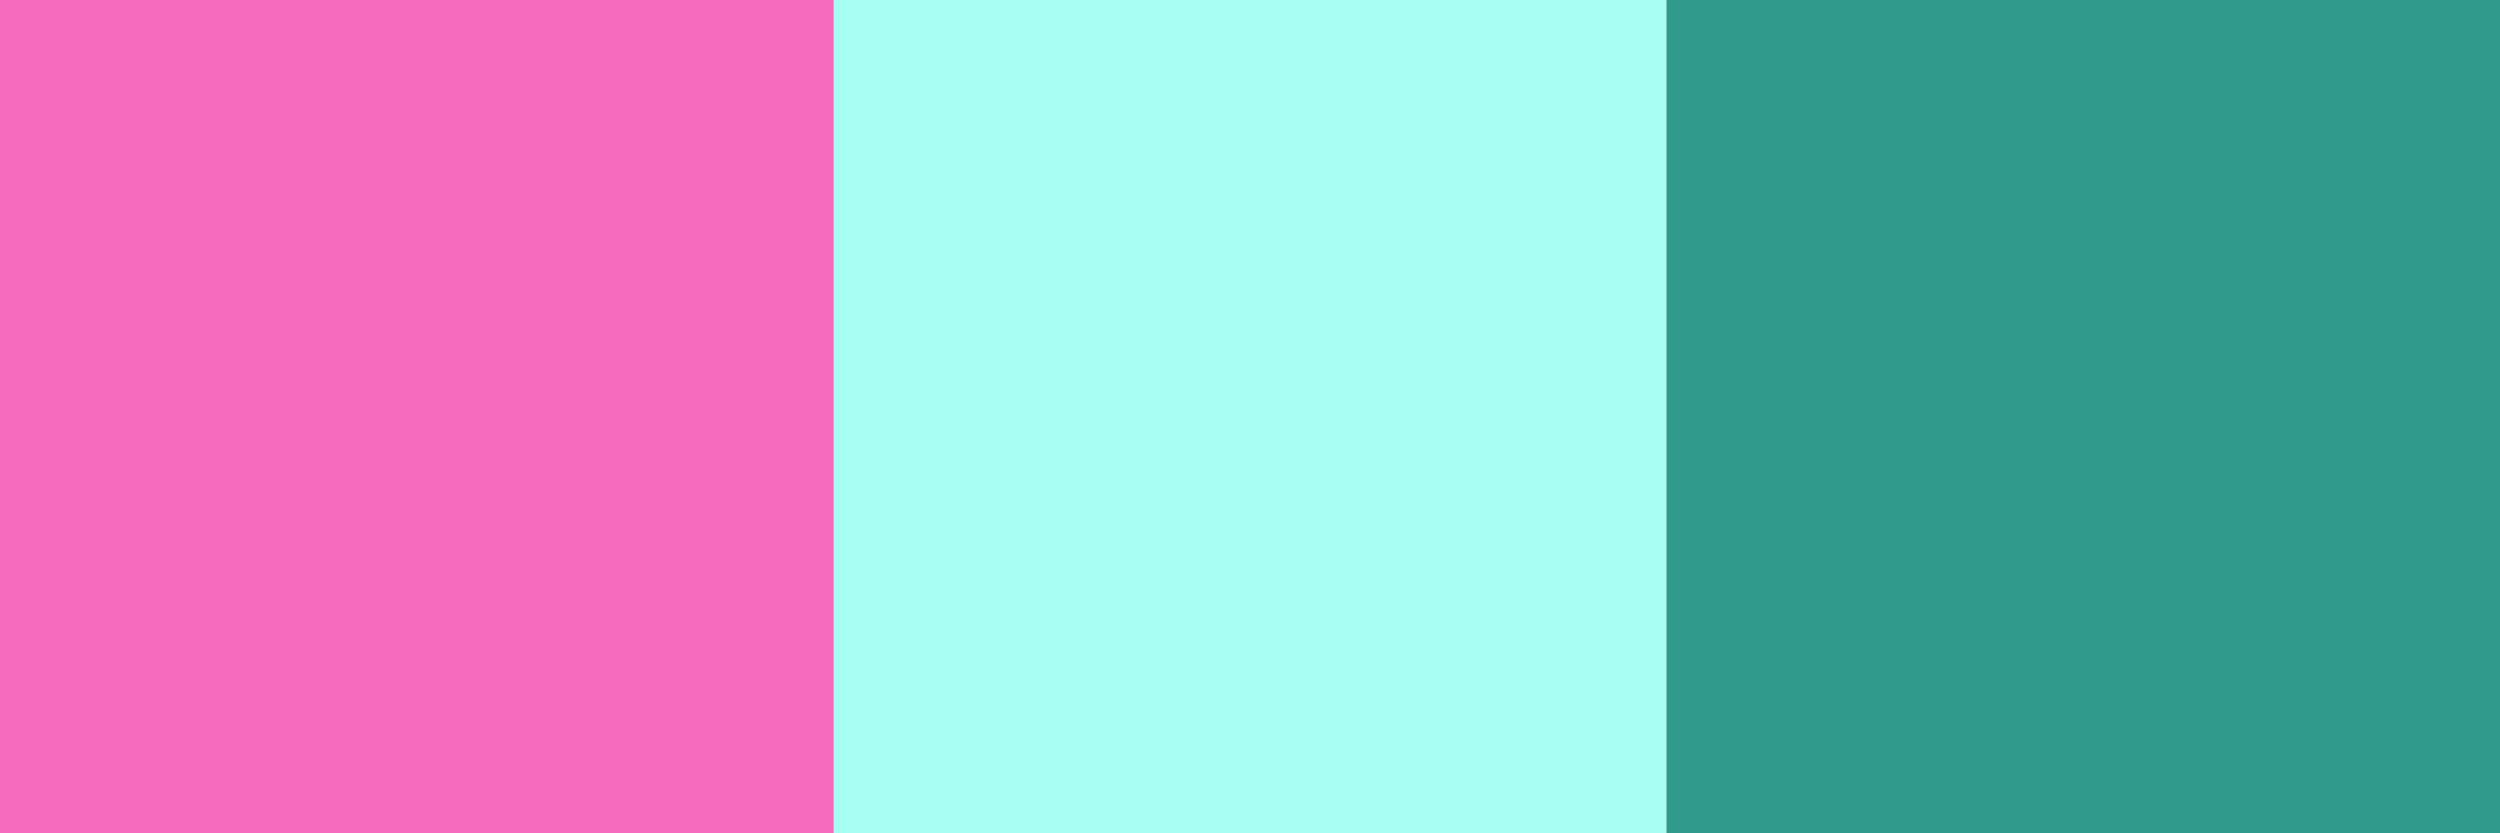 <svg width="75" height="25" viewBox="0 0 75 25" fill="none" xmlns="http://www.w3.org/2000/svg">
<rect x="0" y="0" width="75" height="25" fill="#333333" stroke="none"/>
<rect x="0" width="25" height="25" fill="#F56CBF"/>
<rect x="50.001" width="25" height="25" fill="#309A8C"/>
<rect x="25" width="25" height="25" fill="#A7FFF3"/>
</svg>
